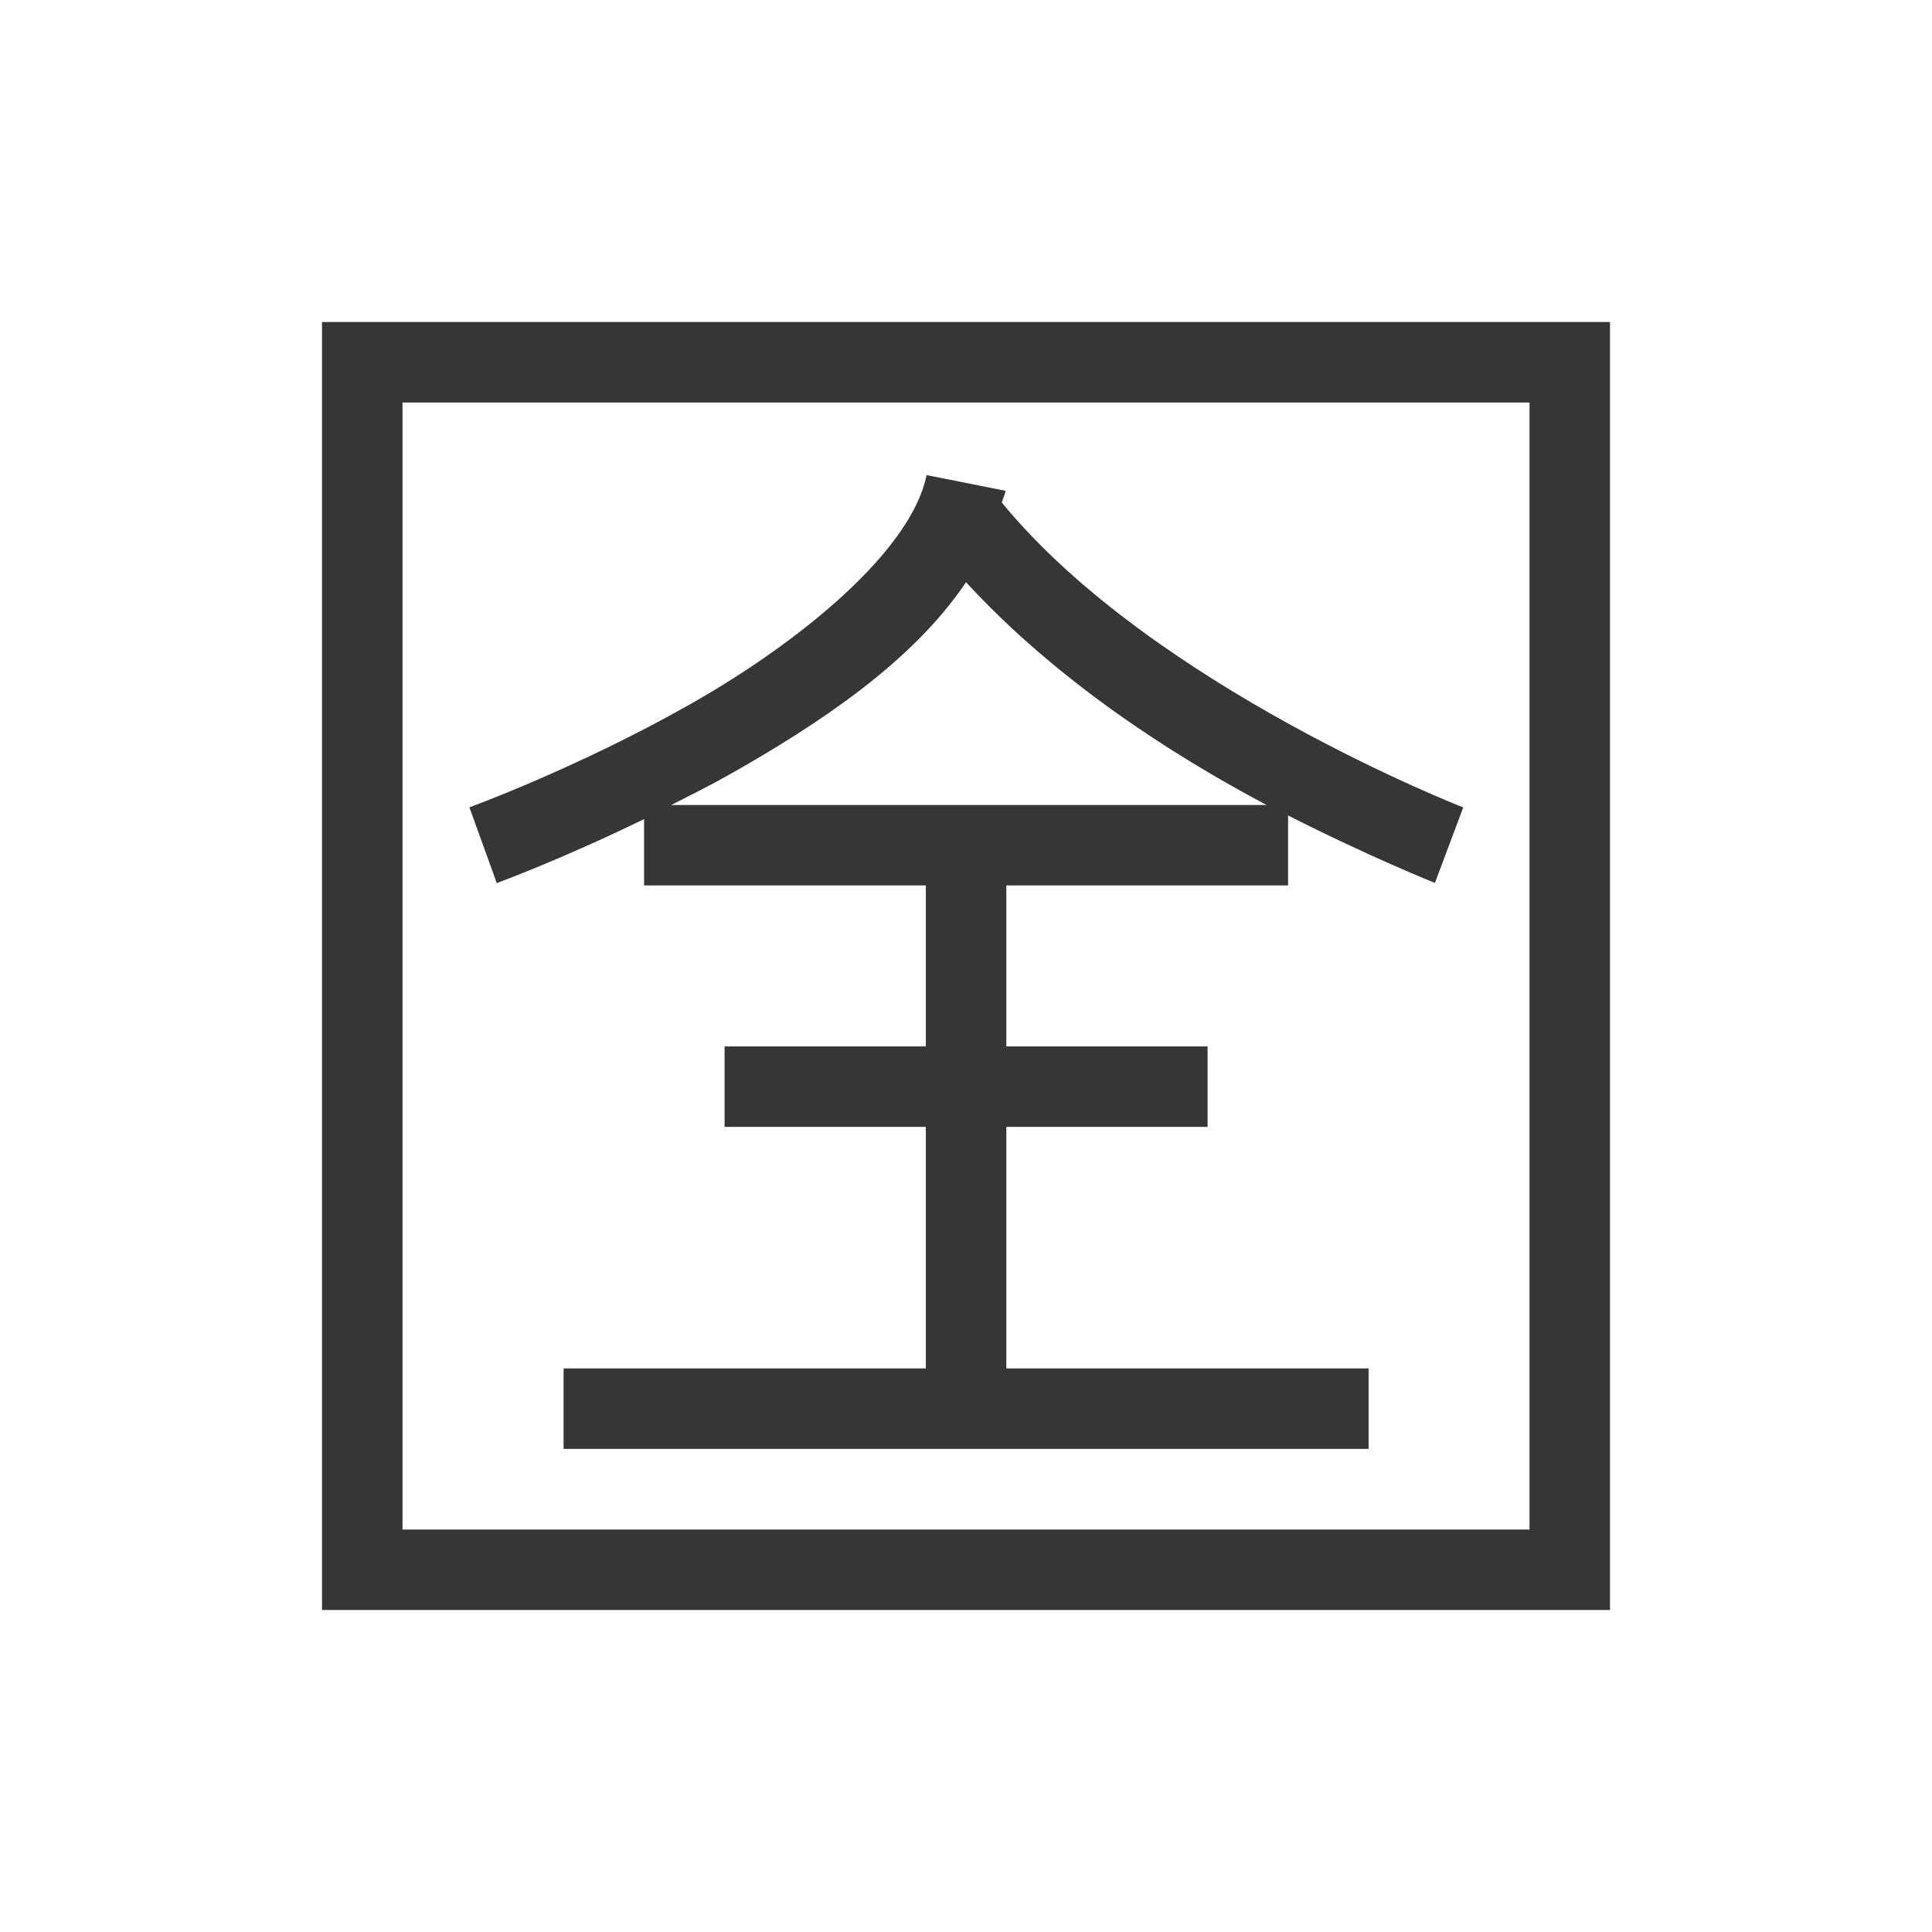 <?xml version="1.0" encoding="UTF-8"?>
<svg width="24" height="24" viewBox="0 0 24 24" xmlns="http://www.w3.org/2000/svg">
 <style id="current-color-scheme" type="text/css">.ColorScheme-Text {
        color:#363636;
      }
      .ColorScheme-Background {
        color:#eff0f1;
      }
      .ColorScheme-Highlight {
        color:#a0b6cb;
      }
      .ColorScheme-ButtonText {
        color:#363636;
      }</style>
 <g transform="translate(1,1)">
  <g id="fcitx-quanpin">
   <path id="path4261" class="ColorScheme-Text" d="m3 3v16h16v-16h-16zm1 1h14v14h-14v-14zm6.51 0.902c-0.186 0.929-1.548 2.061-2.943 2.85-1.395 0.789-2.736 1.277-2.736 1.277l0.34 0.941s0.801-0.293 1.83-0.795v0.824h3.5v2h-2.5v1h2.5v3h-4.5v1h10v-1h-4.5v-3h2.5v-1h-2.5v-2h3.5v-0.869c1.016 0.516 1.824 0.838 1.824 0.838l0.352-0.938s-3.856-1.498-5.732-3.787c0.013-0.05 0.037-0.096 0.047-0.146l-0.98-0.195zm0.49 1.33c1.116 1.215 2.543 2.137 3.734 2.768h-7.396c0.238-0.121 0.473-0.237 0.721-0.377 1.095-0.619 2.274-1.394 2.941-2.391z" fill="currentColor"/>
   <rect id="rect4263" width="22" height="22" fill="none"/>
  </g>
 </g>
</svg>
